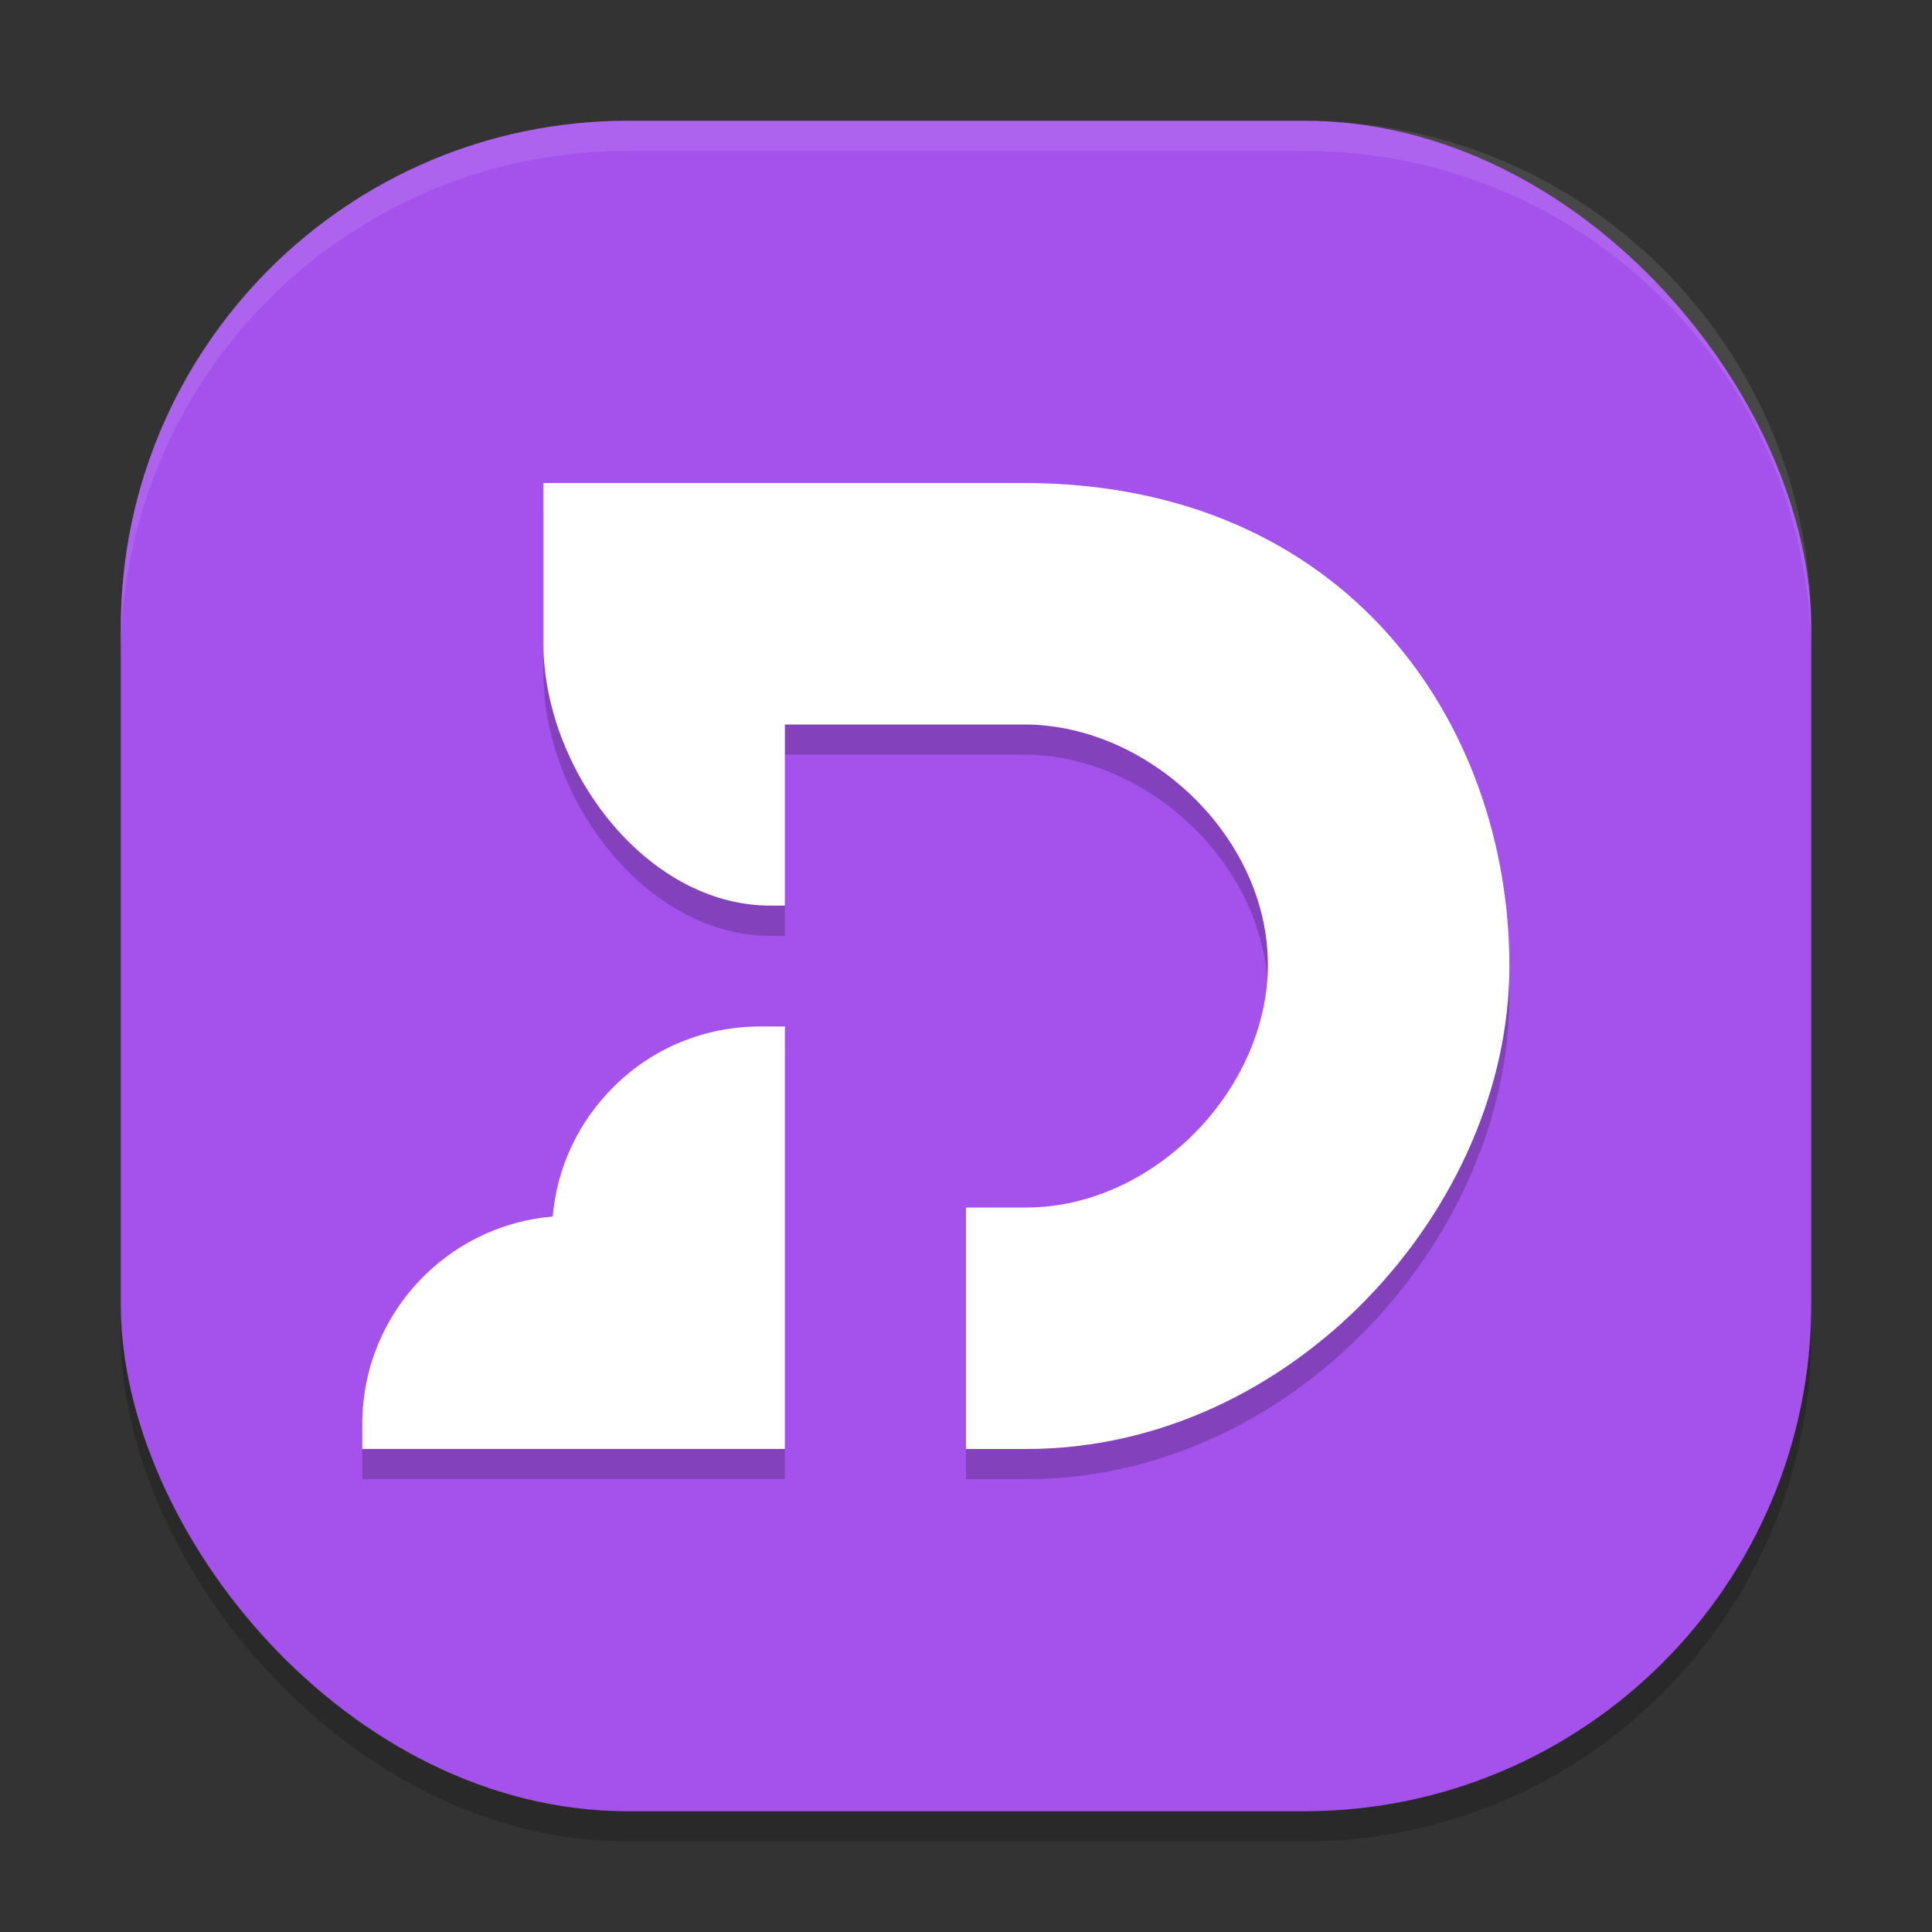 <svg width="64" height="64" version="1" xmlns="http://www.w3.org/2000/svg">
 <rect width="100%" height="100%" fill="#333333" stroke="none"/>
 <rect x="4" y="5" width="56" height="56" rx="16.8" ry="16.8" style="opacity:.2"/>
 <rect x="4" y="4" width="56" height="56" rx="16.8" ry="16.8" style="fill:#a452eb"/>
 <path d="m18 17v5.301c0 4.149 3.377 8.699 7.523 8.699h0.477v-6h7.926c4.143 0 8.101 3.754 8.074 8-0.031 4.139-3.819 8-8 8h-2v8h2c8.81 0 16-8 16-16s-5.361-16-16.098-16zm8 18-4e-3 4e-3h-0.82c-1.818 0-3.534 0.7-4.832 1.98-1.18 1.163-1.894 2.683-2.035 4.316-1.584 0.131-3.063 0.804-4.215 1.922-1.29 1.254-2.032 2.933-2.09 4.73-0.004 0.072-0.004 0.147-0.004 0.223v0.824h14z" style="opacity:.2"/>
 <path d="m18 16v5.301c0 4.149 3.377 8.699 7.523 8.699h0.477v-6h7.926c4.143 0 8.101 3.754 8.074 8-0.031 4.139-3.819 8-8 8h-2v8h2c8.81 0 16-8 16-16s-5.361-16-16.098-16zm8 18-4e-3 4e-3h-0.82c-1.818 0-3.534 0.7-4.832 1.98-1.18 1.163-1.894 2.683-2.035 4.316-1.584 0.131-3.063 0.804-4.215 1.922-1.29 1.254-2.032 2.933-2.09 4.73-0.004 0.072-0.004 0.147-0.004 0.223v0.824h14z" style="fill:#ffffff"/>
 <path d="M 20.801 4 C 11.494 4 4 11.494 4 20.801 L 4 21.801 C 4 12.494 11.494 5 20.801 5 L 43.199 5 C 52.506 5 60 12.494 60 21.801 L 60 20.801 C 60 11.494 52.506 4 43.199 4 L 20.801 4 z " style="fill:#ffffff;opacity:.1"/>
</svg>
